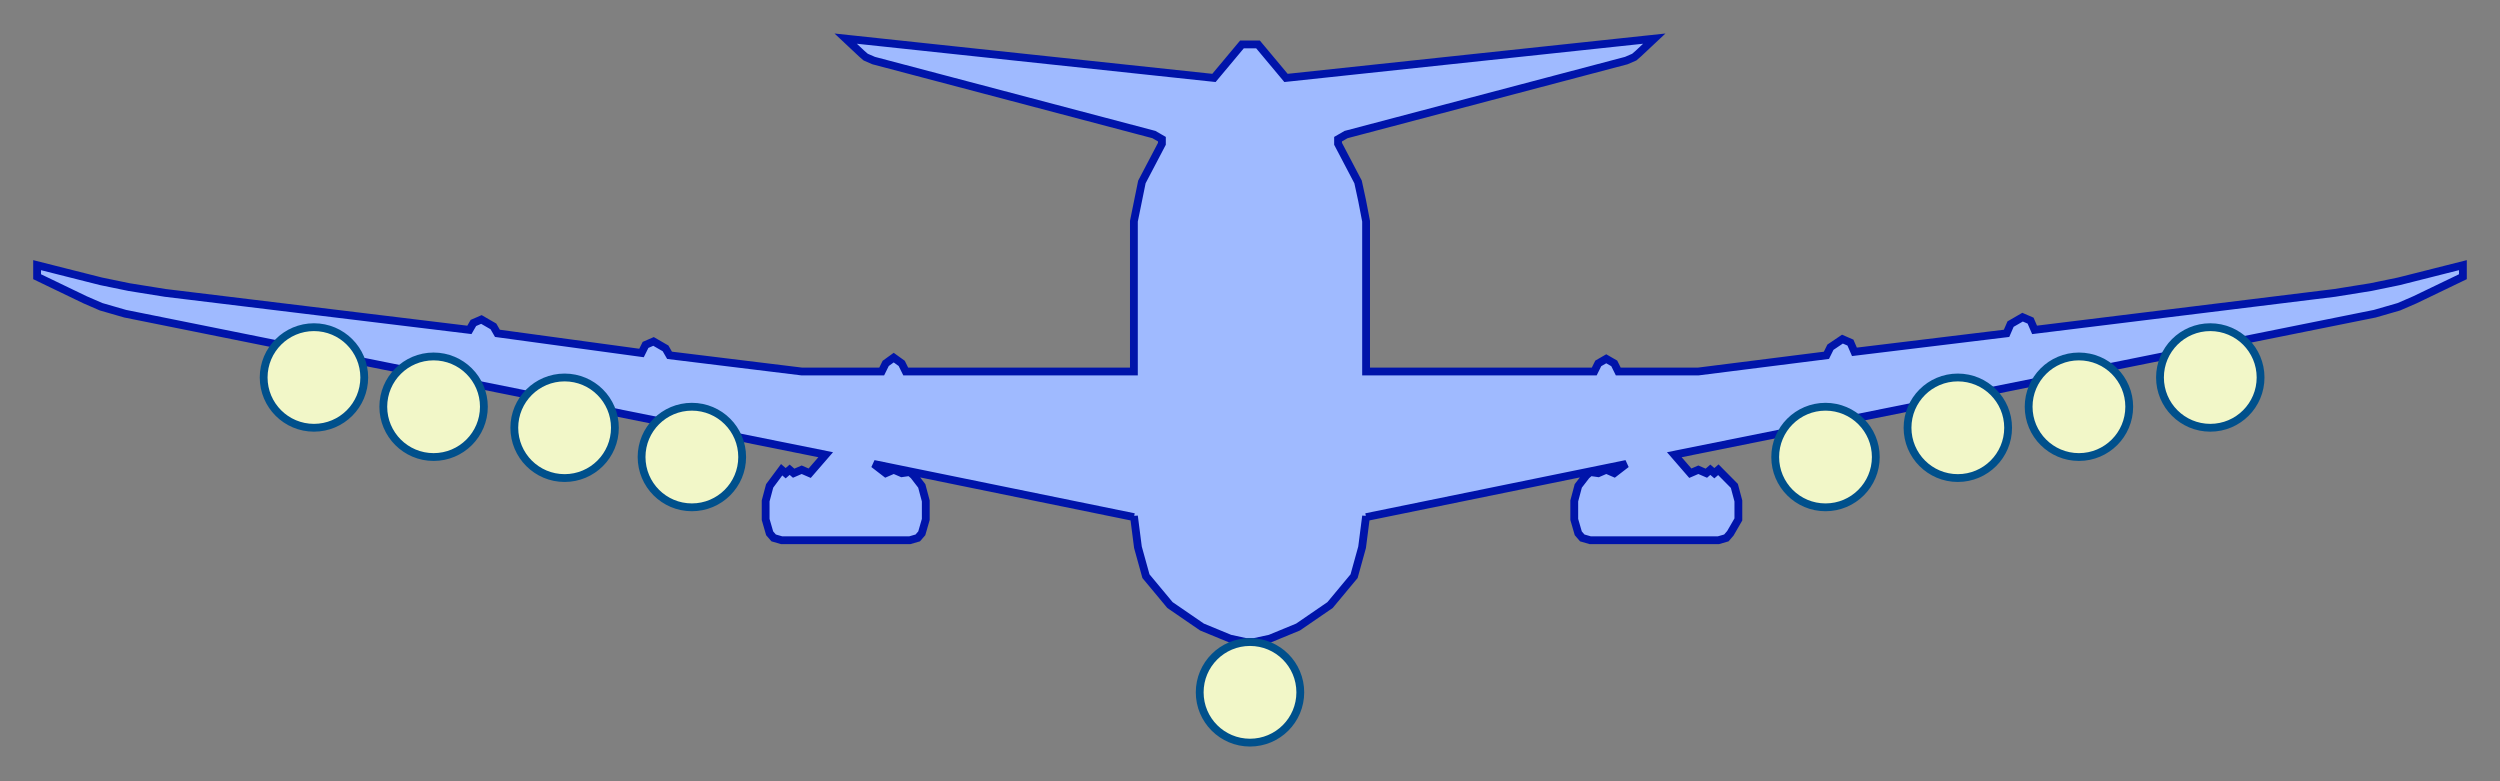 <?xml version="1.0" encoding="utf-8"?>
<!-- Generator: Adobe Illustrator 16.0.2, SVG Export Plug-In . SVG Version: 6.00 Build 0)  -->
<!DOCTYPE svg PUBLIC "-//W3C//DTD SVG 1.1//EN" "http://www.w3.org/Graphics/SVG/1.1/DTD/svg11.dtd">
<svg version="1.1" id="圖層_1" xmlns="http://www.w3.org/2000/svg" xmlns:xlink="http://www.w3.org/1999/xlink" x="0px" y="0px"
	 width="320px" height="100px" viewBox="0 110 320 100" enable-background="new 0 110 320 100" xml:space="preserve">
<rect x="0" y="110" width="320" height="100" fill="#808080" stroke="none"/>
<g id="plane">
	<g transform="matrix(1,0,0,-1,0,64)">
		<path fill="#9FBAFF" stroke="#0014AA" d="M160-128.182h0.513l2.049,0.443l3.587,1.479l4.099,2.813l3.075,3.697l1.024,3.699
			l0.513,3.994v-0.135l33.305,6.806l-1.538-1.184l-1.024,0.443l-1.024-0.443l-1.025,0.148l-0.512-0.444l-1.024-1.331l-0.513-1.923
			v-2.368l0.513-1.774l0.512-0.592l1.024-0.297h16.396l1.024,0.297l0.512,0.592l1.025,1.774v2.368l-0.513,1.923l-2.049,2.07
			l-0.513-0.443l-0.513,0.443l-0.512-0.443l-1.024,0.443l-1.025-0.443l-2.05,2.366l89.666,18.05l3.074,0.888l2.05,0.888l6.148,2.959
			v1.479l-8.198-2.071l-3.587-0.739l-4.61-0.74l-38.429-4.734l-0.512,1.183l-1.025,0.443l-1.537-0.886l-0.513-1.184l-19.471-2.367
			l-0.512,1.182l-1.025,0.445l-1.536-1.036l-0.513-1.036l-16.396-2.071h-10.248l-0.513,1.036l-1.024,0.591l-1.024-0.591
			l-0.513-1.036h-29.205v19.232l-0.513,2.664l-0.513,2.366l-2.562,4.883v0.592l1.024,0.591l35.867,9.469l1.024,0.443l0.513,0.445
			l2.049,1.922l-47.139-5.03l-3.587,4.29h-2.049l-3.587-4.29l-47.139,5.03l2.05-1.922l0.512-0.445l1.024-0.443l35.867-9.469
			l1.024-0.591v-0.592l-2.562-4.883l-0.512-2.514l-0.512-2.516V-93.55h-29.206l-0.512,1.036l-1.025,0.739l-1.025-0.739l-0.512-1.036
			h-10.248l-16.908,2.071l-0.512,0.888l-1.538,0.887l-1.024-0.442l-0.513-1.036l-18.445,2.515l-0.512,0.886l-1.538,0.888
			l-1.024-0.444l-0.513-0.887l-38.94,4.734l-4.611,0.74l-3.587,0.739L4.75-79.94v-1.479l6.148-2.959l2.049-0.888l3.075-0.888
			l89.666-18.05l-2.049-2.366l-1.025,0.443l-1.025-0.443l-0.512,0.443l-0.512-0.443l-0.512,0.443l-1.538-2.07l-0.512-1.923v-2.368
			l0.512-1.774l0.513-0.592l1.025-0.297h16.396l1.025,0.297l0.513,0.592l0.512,1.774v2.368l-0.512,1.923l-1.025,1.331l-0.512,0.444
			l-1.024-0.148l-1.025,0.443l-1.025-0.443l-1.537,1.184l33.305-6.806v0.135l0.512-3.994l1.025-3.699l3.074-3.697l4.099-2.813
			l3.586-1.479l2.05-0.443H160z"/>
	</g>
</g>
<g id="objGroup">
	<path id="obj9" fill="#F2F7C8" stroke="#00508C" d="M289.354,158.317c0,3.556-2.883,6.437-6.438,6.437l0,0
		c-3.556,0-6.438-2.881-6.438-6.437l0,0c0-3.555,2.883-6.438,6.438-6.438l0,0C286.471,151.881,289.354,154.763,289.354,158.317
		L289.354,158.317z"/>
	<path id="obj8" fill="#F2F7C8" stroke="#00508C" d="M272.542,162.063c0,3.555-2.883,6.438-6.438,6.438l0,0
		c-3.556,0-6.438-2.883-6.438-6.438l0,0c0-3.556,2.883-6.437,6.438-6.437l0,0C269.659,155.626,272.542,158.508,272.542,162.063
		L272.542,162.063z"/>
	<path id="obj7" fill="#F2F7C8" stroke="#00508C" d="M257.04,164.754c0,3.555-2.883,6.438-6.438,6.438l0,0
		c-3.556,0-6.438-2.883-6.438-6.438l0,0c0-3.556,2.883-6.437,6.438-6.437l0,0C254.157,158.318,257.04,161.199,257.04,164.754
		L257.04,164.754z"/>
	<path id="obj6" fill="#F2F7C8" stroke="#00508C" d="M240.103,168.5c0,3.557-2.883,6.438-6.438,6.438l0,0
		c-3.556,0-6.438-2.881-6.438-6.438l0,0c0-3.555,2.883-6.438,6.438-6.438l0,0C237.22,162.063,240.103,164.945,240.103,168.5
		L240.103,168.5z"/>
	<path id="obj5" fill="#F2F7C8" stroke="#00508C" d="M166.438,198.619c0,3.555-2.883,6.438-6.438,6.438l0,0
		c-3.555,0-6.438-2.883-6.438-6.438l0,0c0-3.555,2.883-6.438,6.438-6.438l0,0C163.557,192.182,166.438,195.064,166.438,198.619
		L166.438,198.619z"/>
	<path id="obj4" fill="#F2F7C8" stroke="#00508C" d="M82.122,168.499c0,3.556,2.883,6.438,6.438,6.438l0,0
		c3.555,0,6.438-2.882,6.438-6.438l0,0c0-3.556-2.883-6.437-6.438-6.437l0,0C85.005,162.063,82.122,164.944,82.122,168.499
		L82.122,168.499z"/>
	<path id="obj3" fill="#F2F7C8" stroke="#00508C" d="M65.832,164.754c0,3.557,2.883,6.438,6.438,6.438l0,0
		c3.555,0,6.438-2.881,6.438-6.438l0,0c0-3.555-2.883-6.437-6.438-6.437l0,0C68.715,158.318,65.832,161.2,65.832,164.754
		L65.832,164.754z"/>
	<path id="obj2" fill="#F2F7C8" stroke="#00508C" d="M49.062,162.063c0,3.557,2.883,6.438,6.438,6.438l0,0
		c3.556,0,6.438-2.881,6.438-6.438l0,0c0-3.555-2.883-6.437-6.438-6.437l0,0C51.944,155.626,49.062,158.509,49.062,162.063
		L49.062,162.063z"/>
	<path id="obj1" fill="#F2F7C8" stroke="#00508C" d="M33.748,158.317c0,3.555,2.883,6.437,6.438,6.437l0,0
		c3.555,0,6.438-2.882,6.438-6.437l0,0c0-3.556-2.883-6.438-6.438-6.438l0,0C36.631,151.881,33.748,154.762,33.748,158.317
		L33.748,158.317z"/>
</g>
</svg>
